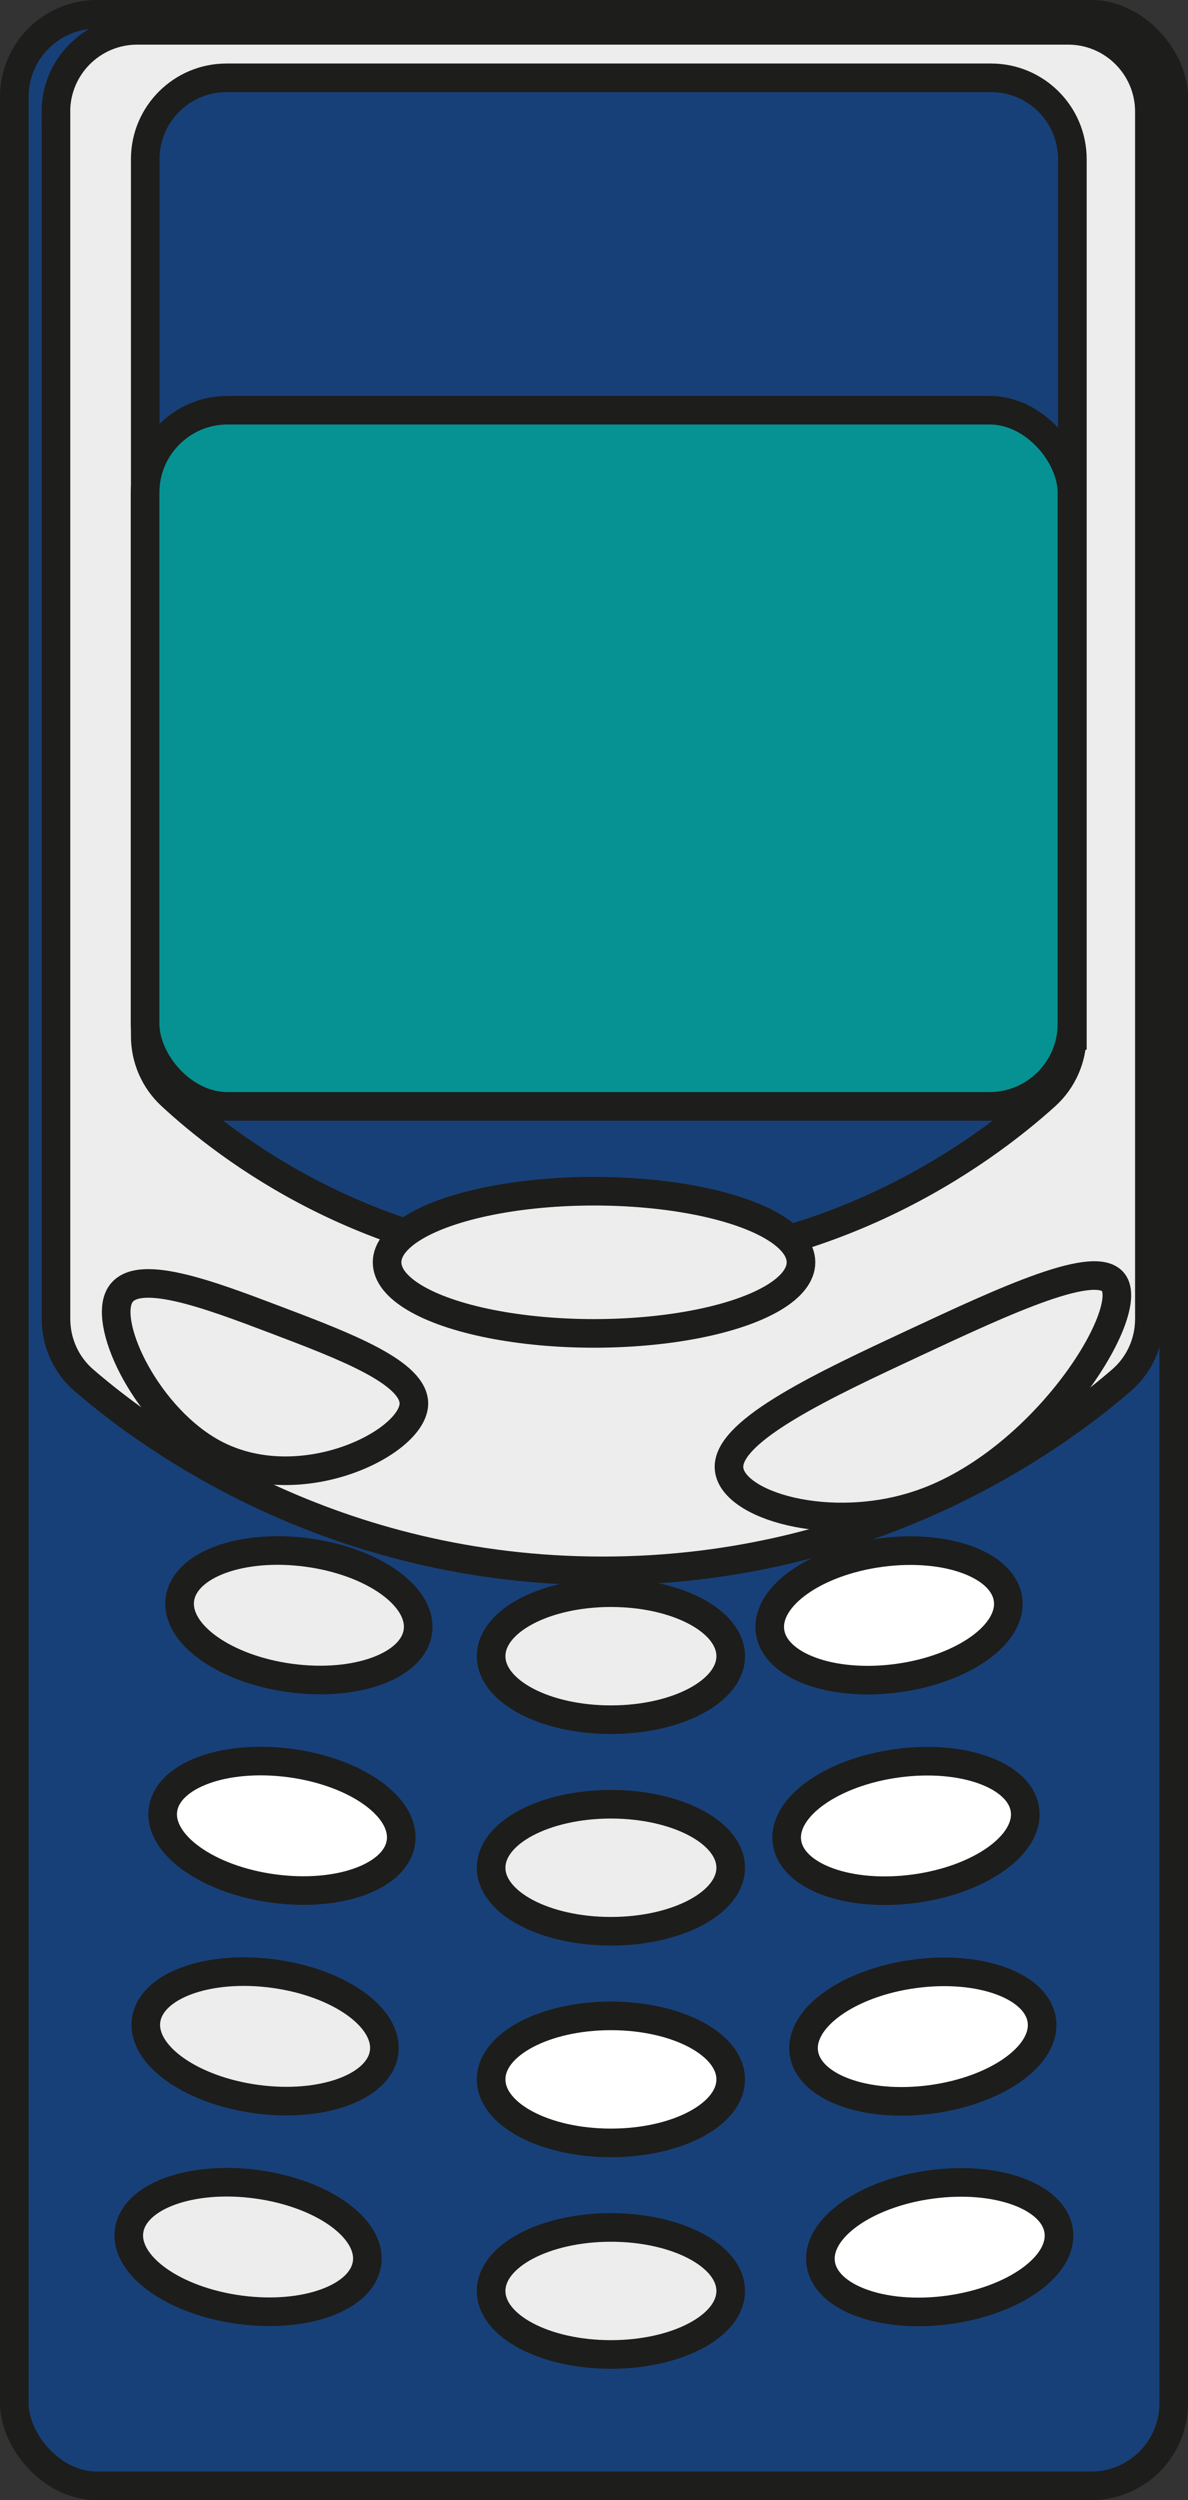 <?xml version="1.0" encoding="UTF-8"?>
<svg id="Calque_1" data-name="Calque 1" xmlns="http://www.w3.org/2000/svg" viewBox="0 0 166.13 349.56">
  <rect x="0" y="0" width="166.13" height="349.56" fill="#333333" stroke="none"/>
  <defs>
    <style>
      .cls-1 {
        fill: #fff;
      }

      .cls-1, .cls-2, .cls-3, .cls-4 {
        stroke: #1d1d1b;
        stroke-miterlimit: 10;
        stroke-width: 4px;
      }

      .cls-2 {
        fill: #184078;
      }

      .cls-3 {
        fill: #069292;
      }

      .cls-4 {
        fill: #ededed;
      }
    </style>
  </defs>
  <rect class="cls-2" x="2" y="2" width="162.13" height="345.56" rx="11.54" ry="11.54"/>
  <ellipse class="cls-4" cx="85.43" cy="231.56" rx="16.75" ry="8.88"/>
  <ellipse class="cls-4" cx="85.43" cy="261.14" rx="16.75" ry="8.88"/>
  <ellipse class="cls-1" cx="85.43" cy="290.73" rx="16.75" ry="8.88"/>
  <ellipse class="cls-4" cx="85.43" cy="320.31" rx="16.75" ry="8.88"/>
  <ellipse class="cls-1" cx="124.33" cy="225.85" rx="16.79" ry="8.85" transform="translate(-29.04 18.62) rotate(-7.67)"/>
  <ellipse class="cls-1" cx="126.7" cy="255.29" rx="16.79" ry="8.85" transform="translate(-32.95 19.2) rotate(-7.67)"/>
  <ellipse class="cls-1" cx="129.06" cy="284.74" rx="16.79" ry="8.85" transform="translate(-36.86 19.78) rotate(-7.67)"/>
  <ellipse class="cls-1" cx="131.43" cy="314.18" rx="16.79" ry="8.85" transform="translate(-40.78 20.36) rotate(-7.67)"/>
  <ellipse class="cls-4" cx="41.8" cy="225.85" rx="8.85" ry="16.79" transform="translate(-187.61 237.12) rotate(-82.33)"/>
  <ellipse class="cls-1" cx="39.44" cy="255.29" rx="8.85" ry="16.79" transform="translate(-218.84 260.29) rotate(-82.33)"/>
  <ellipse class="cls-4" cx="37.07" cy="284.74" rx="8.85" ry="16.79" transform="translate(-250.07 283.45) rotate(-82.33)"/>
  <ellipse class="cls-4" cx="34.7" cy="314.18" rx="8.85" ry="16.79" transform="translate(-281.31 306.62) rotate(-82.33)"/>
  <path class="cls-4" d="m7.83,15.61v168.8c0,3.29,1.41,6.42,3.9,8.57,9.73,8.4,35.01,26.65,72.55,26.65,37.54,0,62.83-18.25,72.55-26.65,2.49-2.15,3.9-5.28,3.9-8.57V15.61c0-6.28-5.09-11.37-11.37-11.37H19.19c-6.28,0-11.37,5.09-11.37,11.37Zm142.11,129.16c0,3.2-1.34,6.26-3.71,8.41-8.78,7.94-31.77,25.14-65.26,23.67-29.5-1.29-49.05-16.28-57.05-23.69-2.31-2.14-3.61-5.16-3.61-8.31V22.25c0-6.28,5.09-11.37,11.37-11.37h106.91c6.28,0,11.37,5.09,11.37,11.37v122.52Z"/>
  <rect class="cls-3" x="20.29" y="57.35" width="129.61" height="97.34" rx="11.54" ry="11.54"/>
  <path class="cls-4" d="m57.87,196.44c-.4,5.45-16.08,13.18-28.01,6.77-9.1-4.89-15.37-17.67-13.17-21.95,2.15-4.19,12.44-.3,21.85,3.27,9.68,3.67,19.65,7.44,19.33,11.92Z"/>
  <ellipse class="cls-4" cx="83.07" cy="176.49" rx="28.94" ry="9.94"/>
  <path class="cls-4" d="m155.83,179.51c2.67,4.61-10.15,24.89-26.92,30.73-12.78,4.45-26.95.19-26.97-5.15-.02-5.22,13.5-11.54,25.87-17.31,12.73-5.94,25.83-12.06,28.02-8.27Z"/>
</svg>